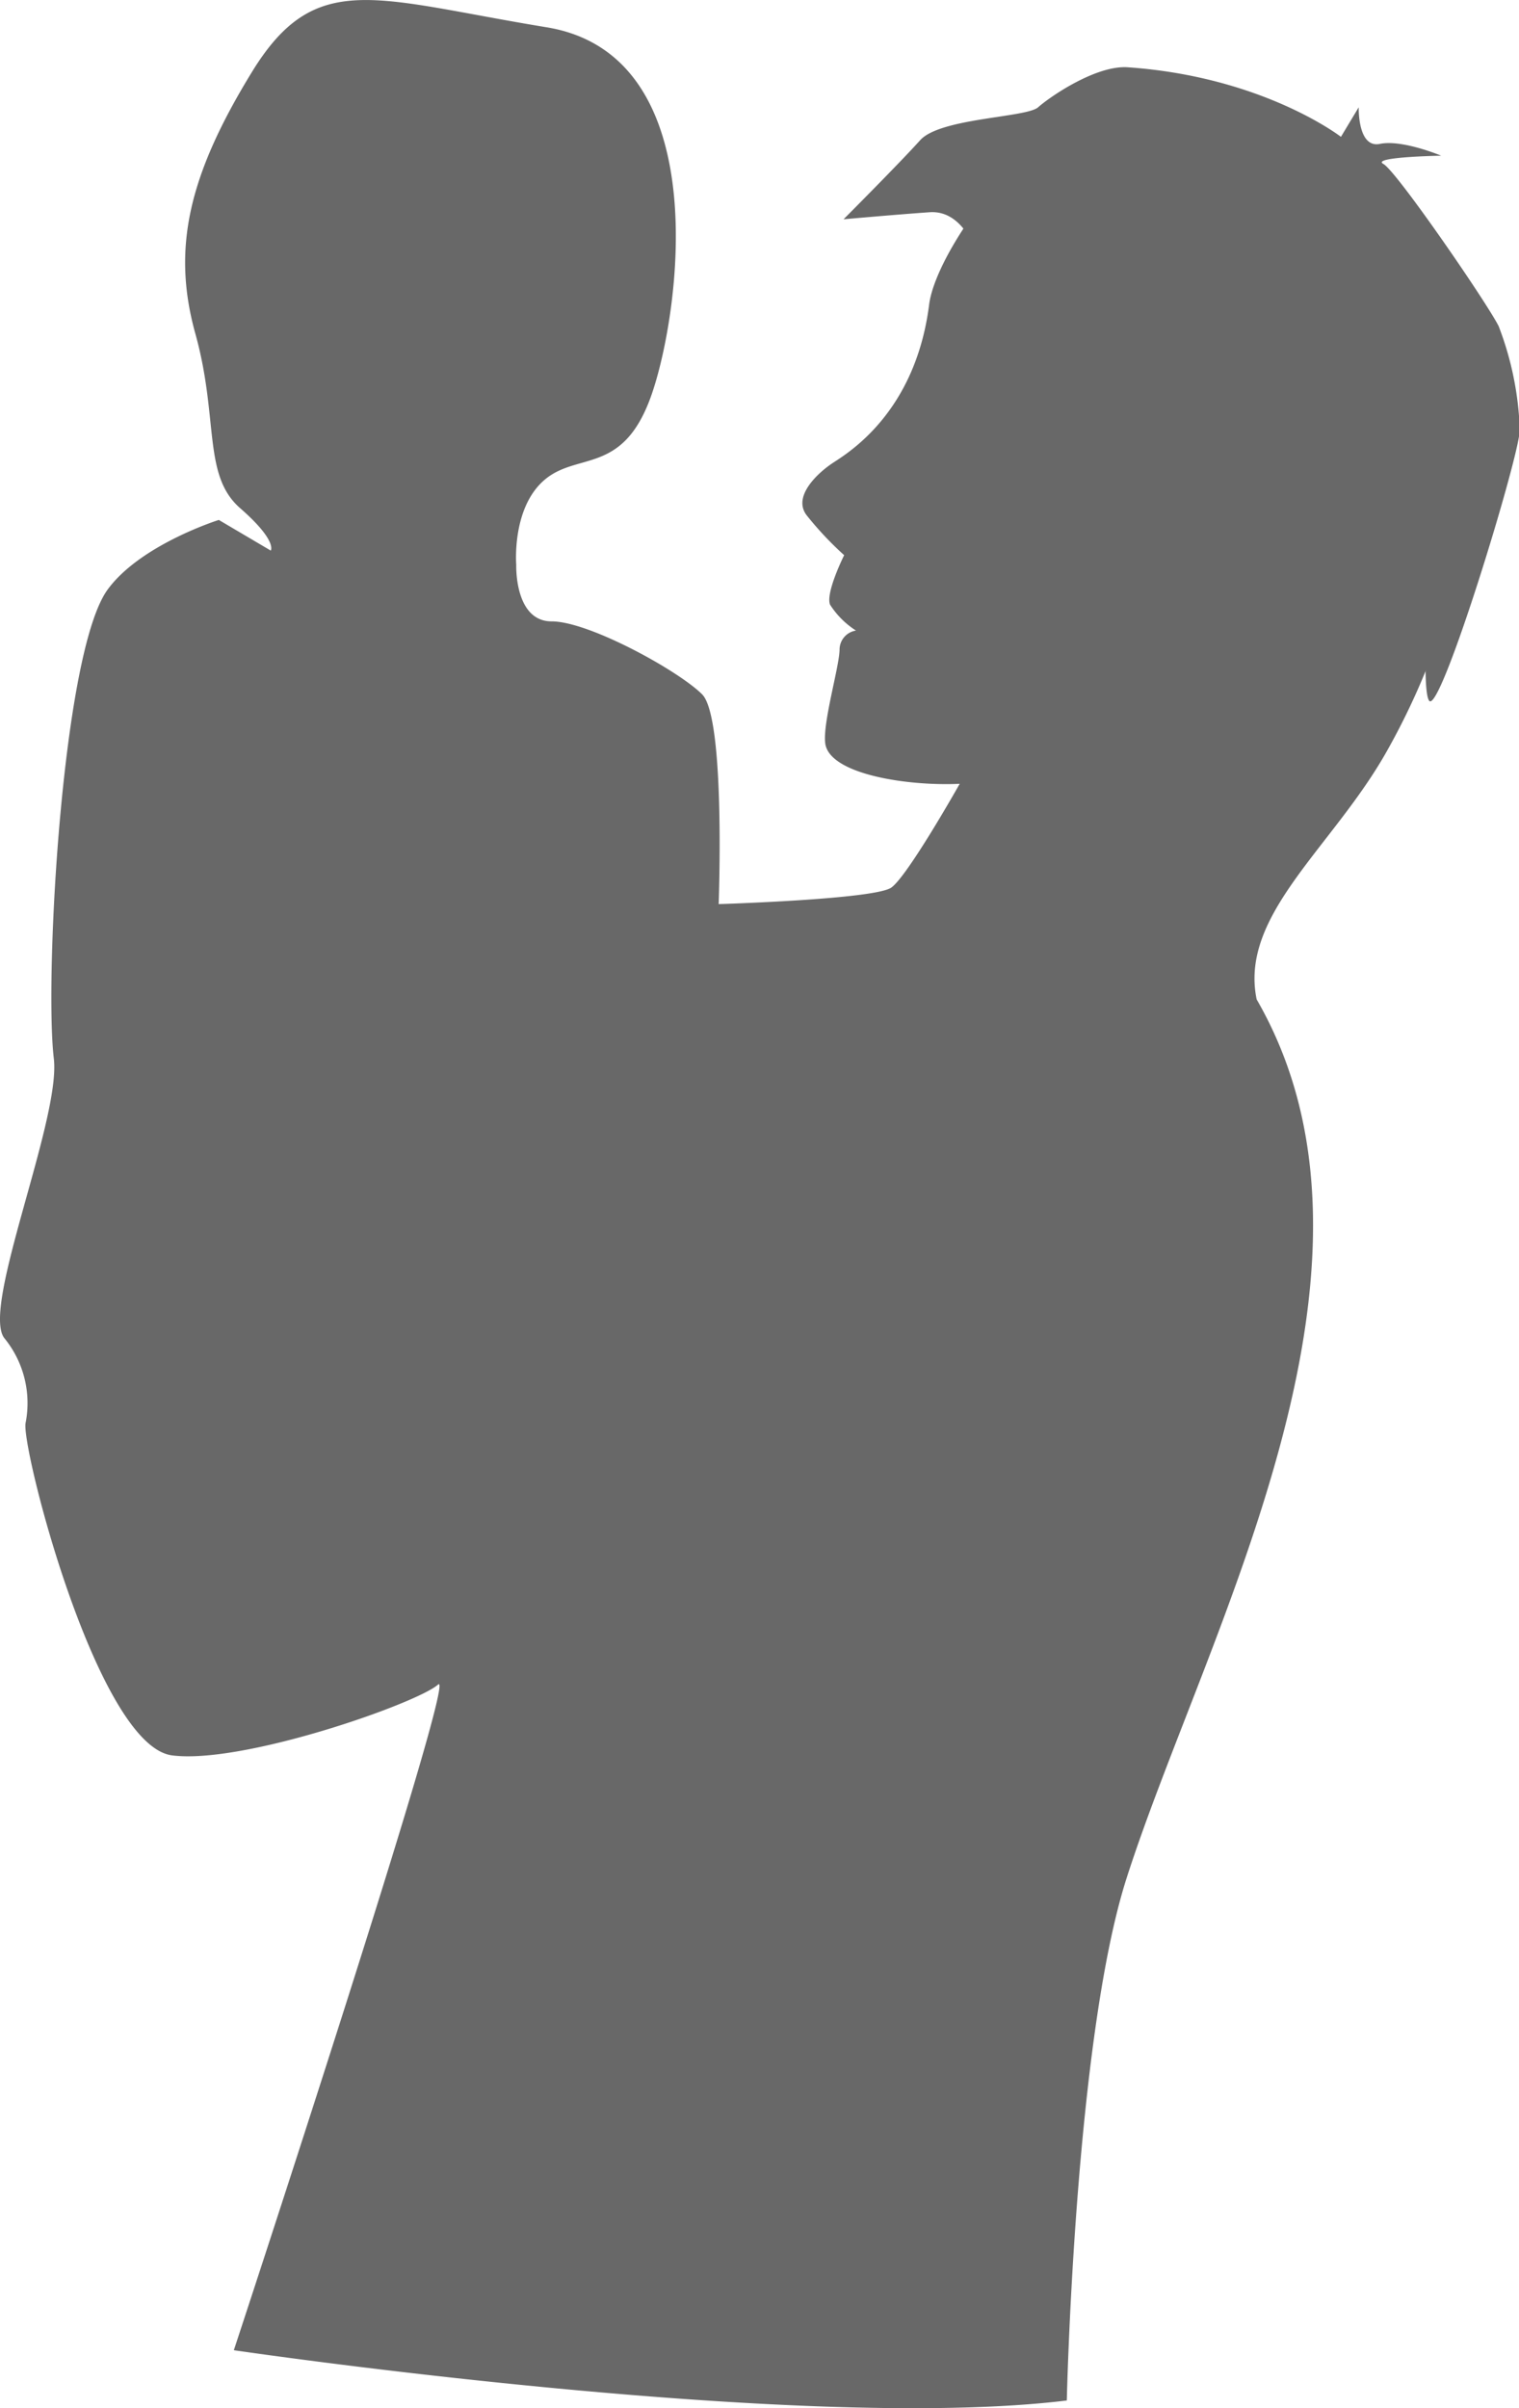 <svg xmlns="http://www.w3.org/2000/svg" viewBox="0 0 99.13 157.16"><defs><style>.cls-1{fill:#686868;}</style></defs><title>Parent 2_1</title><g id="Layer_2" data-name="Layer 2"><g id="Layer_4" data-name="Layer 4"><path class="cls-1" d="M75.75,5.16c-2.91-.46-7.35,2.7-10.12,6.24h0c-2.65,2.84-4.77,6.5-5,8.52-.92,7.1-5.38,9.69-6.31,10.31s-2.61,2.15-1.69,3.38a21.74,21.74,0,0,0,2.46,2.62s-1.23,2.46-.92,3.23a5.59,5.59,0,0,0,1.69,1.69,1.26,1.26,0,0,0-1.07,1.23c0,1.08-1.13,4.85-.93,6.16.31,2,5.39,2.77,8.77,2.61,0,0-3.38,6-4.46,6.77S46.9,59,46.9,59s.46-12.15-1.08-13.69S38.44,40.55,36,40.55s-2.31-3.69-2.31-3.69-.31-3.7,1.84-5.54,5.08-.31,6.93-5.39S46.9,3.62,35.67,1.78,20.59-2.07,16.44,4.7s-5.23,11.54-3.69,17.08.46,9.23,2.92,11.38,2,2.77,2,2.77l-3.39-2s-5.07,1.59-7.23,4.51c-3,4-4.15,25.39-3.54,30.62C4,73-1.25,85.32.28,87.32a6.7,6.7,0,0,1,1.39,5.54c-.31,1.53,4.66,21,9.54,21.69,4.61.61,16-3.39,17.38-4.62s-13.33,43.44-13.33,43.44,36.82,5.43,54.36,3.28c0,0,.52-23.47,3.89-34.05,5.1-15.94,18.66-39.77,8.5-57.38-1.15-5.54,5-9.94,8.53-16.26C99.61,32.84,99.9,9,75.75,5.16Z"/><path class="cls-1" d="M73.59,4.39C71.52,4.25,68.51,6.32,67.75,7s-6.39.69-7.7,2.15-5,5.16-5,5.16,3.46-.31,5.62-.46,3,2.53,3,2.53l30,16s-1.11,12.26-.41,13.34,5.92-16,5.92-17.67a20.69,20.69,0,0,0-1.38-6.77C97,19.7,91.13,11.16,90.28,10.7s3.77-.54,3.77-.54-2.54-1.07-4-.77S88.67,7,88.67,7L87.51,8.93S82.44,5,73.59,4.39Z"/></g></g></svg>